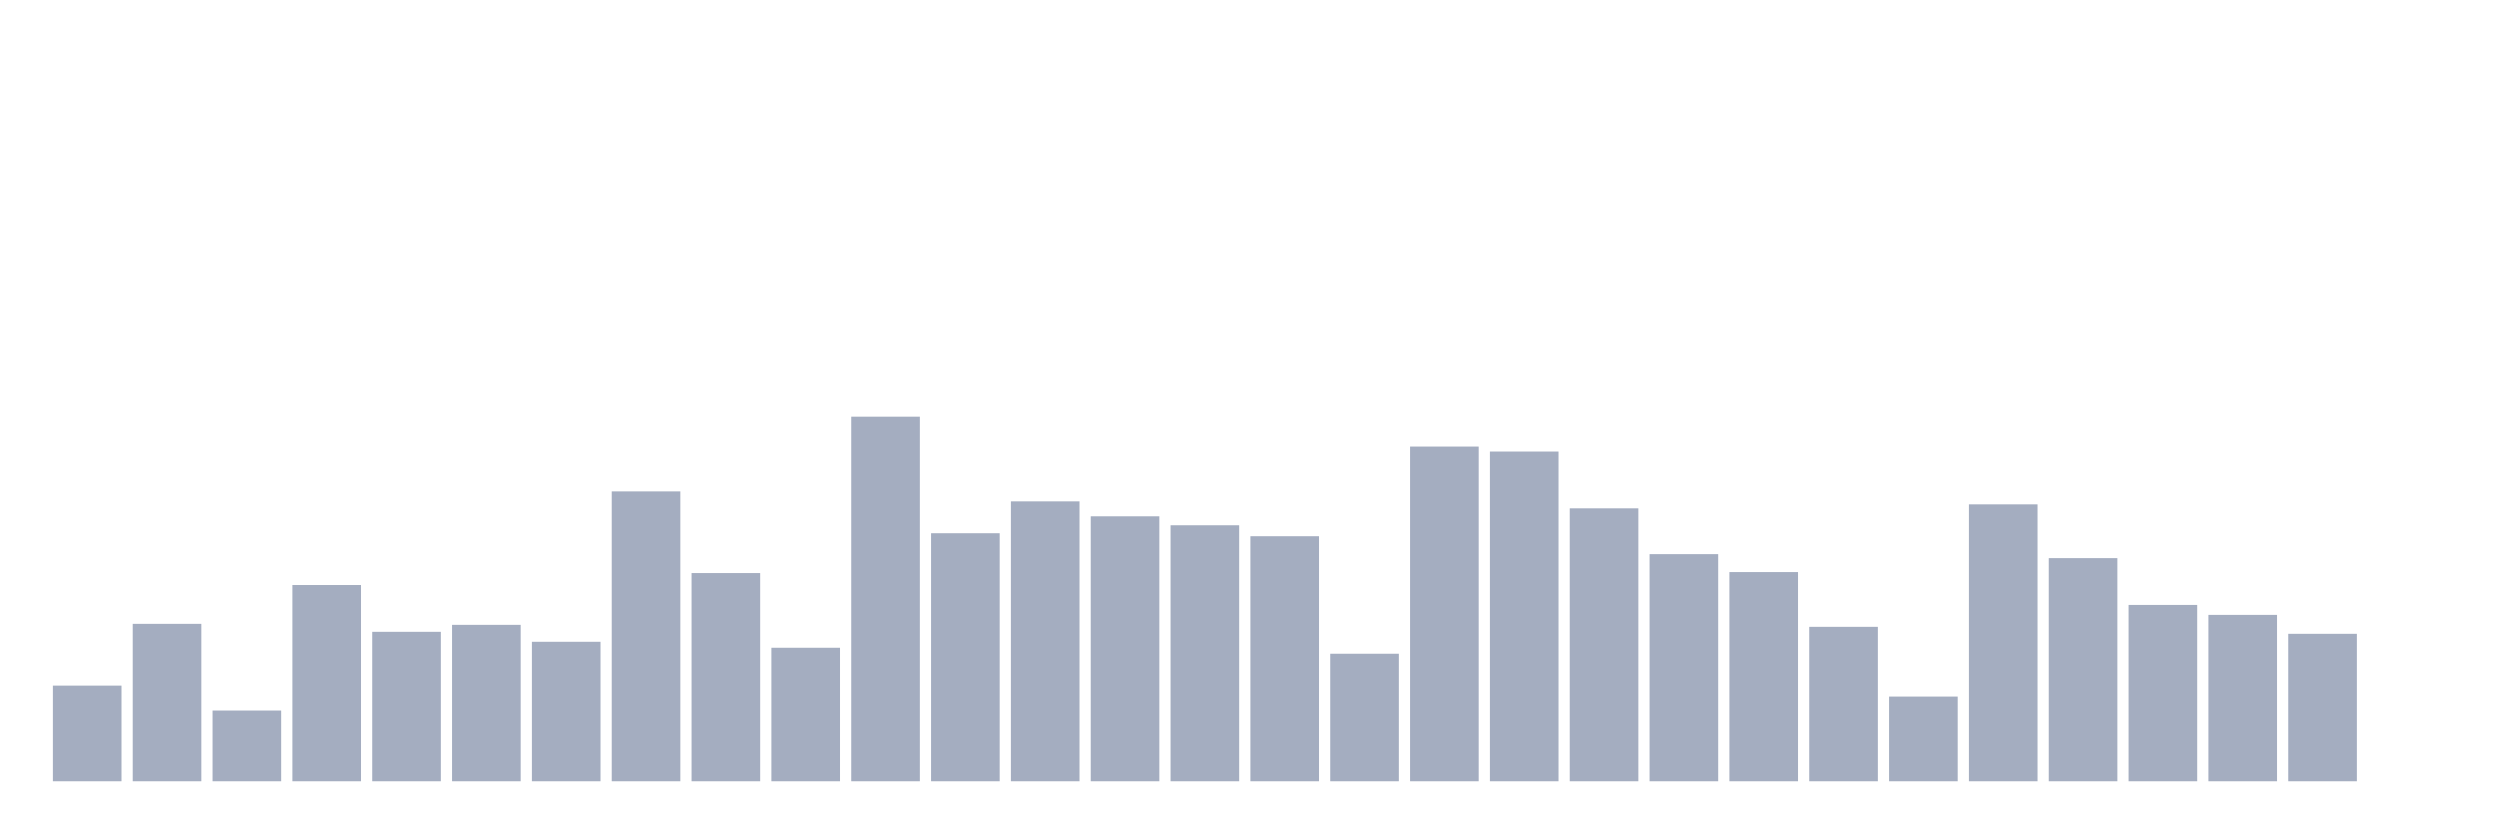 <svg xmlns="http://www.w3.org/2000/svg" viewBox="0 0 480 160"><g transform="translate(10,10)"><rect class="bar" x="0.153" width="13.175" y="121.639" height="18.361" fill="rgb(164,173,192)"></rect><rect class="bar" x="15.482" width="13.175" y="109.781" height="30.219" fill="rgb(164,173,192)"></rect><rect class="bar" x="30.81" width="13.175" y="126.421" height="13.579" fill="rgb(164,173,192)"></rect><rect class="bar" x="46.138" width="13.175" y="102.322" height="37.678" fill="rgb(164,173,192)"></rect><rect class="bar" x="61.466" width="13.175" y="111.311" height="28.689" fill="rgb(164,173,192)"></rect><rect class="bar" x="76.794" width="13.175" y="109.973" height="30.027" fill="rgb(164,173,192)"></rect><rect class="bar" x="92.123" width="13.175" y="113.224" height="26.776" fill="rgb(164,173,192)"></rect><rect class="bar" x="107.451" width="13.175" y="84.344" height="55.656" fill="rgb(164,173,192)"></rect><rect class="bar" x="122.779" width="13.175" y="100.027" height="39.973" fill="rgb(164,173,192)"></rect><rect class="bar" x="138.107" width="13.175" y="114.372" height="25.628" fill="rgb(164,173,192)"></rect><rect class="bar" x="153.436" width="13.175" y="70" height="70" fill="rgb(164,173,192)"></rect><rect class="bar" x="168.764" width="13.175" y="92.377" height="47.623" fill="rgb(164,173,192)"></rect><rect class="bar" x="184.092" width="13.175" y="86.257" height="53.743" fill="rgb(164,173,192)"></rect><rect class="bar" x="199.42" width="13.175" y="89.126" height="50.874" fill="rgb(164,173,192)"></rect><rect class="bar" x="214.748" width="13.175" y="90.847" height="49.153" fill="rgb(164,173,192)"></rect><rect class="bar" x="230.077" width="13.175" y="92.951" height="47.049" fill="rgb(164,173,192)"></rect><rect class="bar" x="245.405" width="13.175" y="115.519" height="24.481" fill="rgb(164,173,192)"></rect><rect class="bar" x="260.733" width="13.175" y="75.738" height="64.262" fill="rgb(164,173,192)"></rect><rect class="bar" x="276.061" width="13.175" y="76.694" height="63.306" fill="rgb(164,173,192)"></rect><rect class="bar" x="291.39" width="13.175" y="87.596" height="52.404" fill="rgb(164,173,192)"></rect><rect class="bar" x="306.718" width="13.175" y="96.393" height="43.607" fill="rgb(164,173,192)"></rect><rect class="bar" x="322.046" width="13.175" y="99.836" height="40.164" fill="rgb(164,173,192)"></rect><rect class="bar" x="337.374" width="13.175" y="110.355" height="29.645" fill="rgb(164,173,192)"></rect><rect class="bar" x="352.702" width="13.175" y="123.743" height="16.257" fill="rgb(164,173,192)"></rect><rect class="bar" x="368.031" width="13.175" y="86.831" height="53.169" fill="rgb(164,173,192)"></rect><rect class="bar" x="383.359" width="13.175" y="97.158" height="42.842" fill="rgb(164,173,192)"></rect><rect class="bar" x="398.687" width="13.175" y="106.148" height="33.852" fill="rgb(164,173,192)"></rect><rect class="bar" x="414.015" width="13.175" y="108.06" height="31.94" fill="rgb(164,173,192)"></rect><rect class="bar" x="429.344" width="13.175" y="111.694" height="28.306" fill="rgb(164,173,192)"></rect><rect class="bar" x="444.672" width="13.175" y="140" height="0" fill="rgb(164,173,192)"></rect></g></svg>
